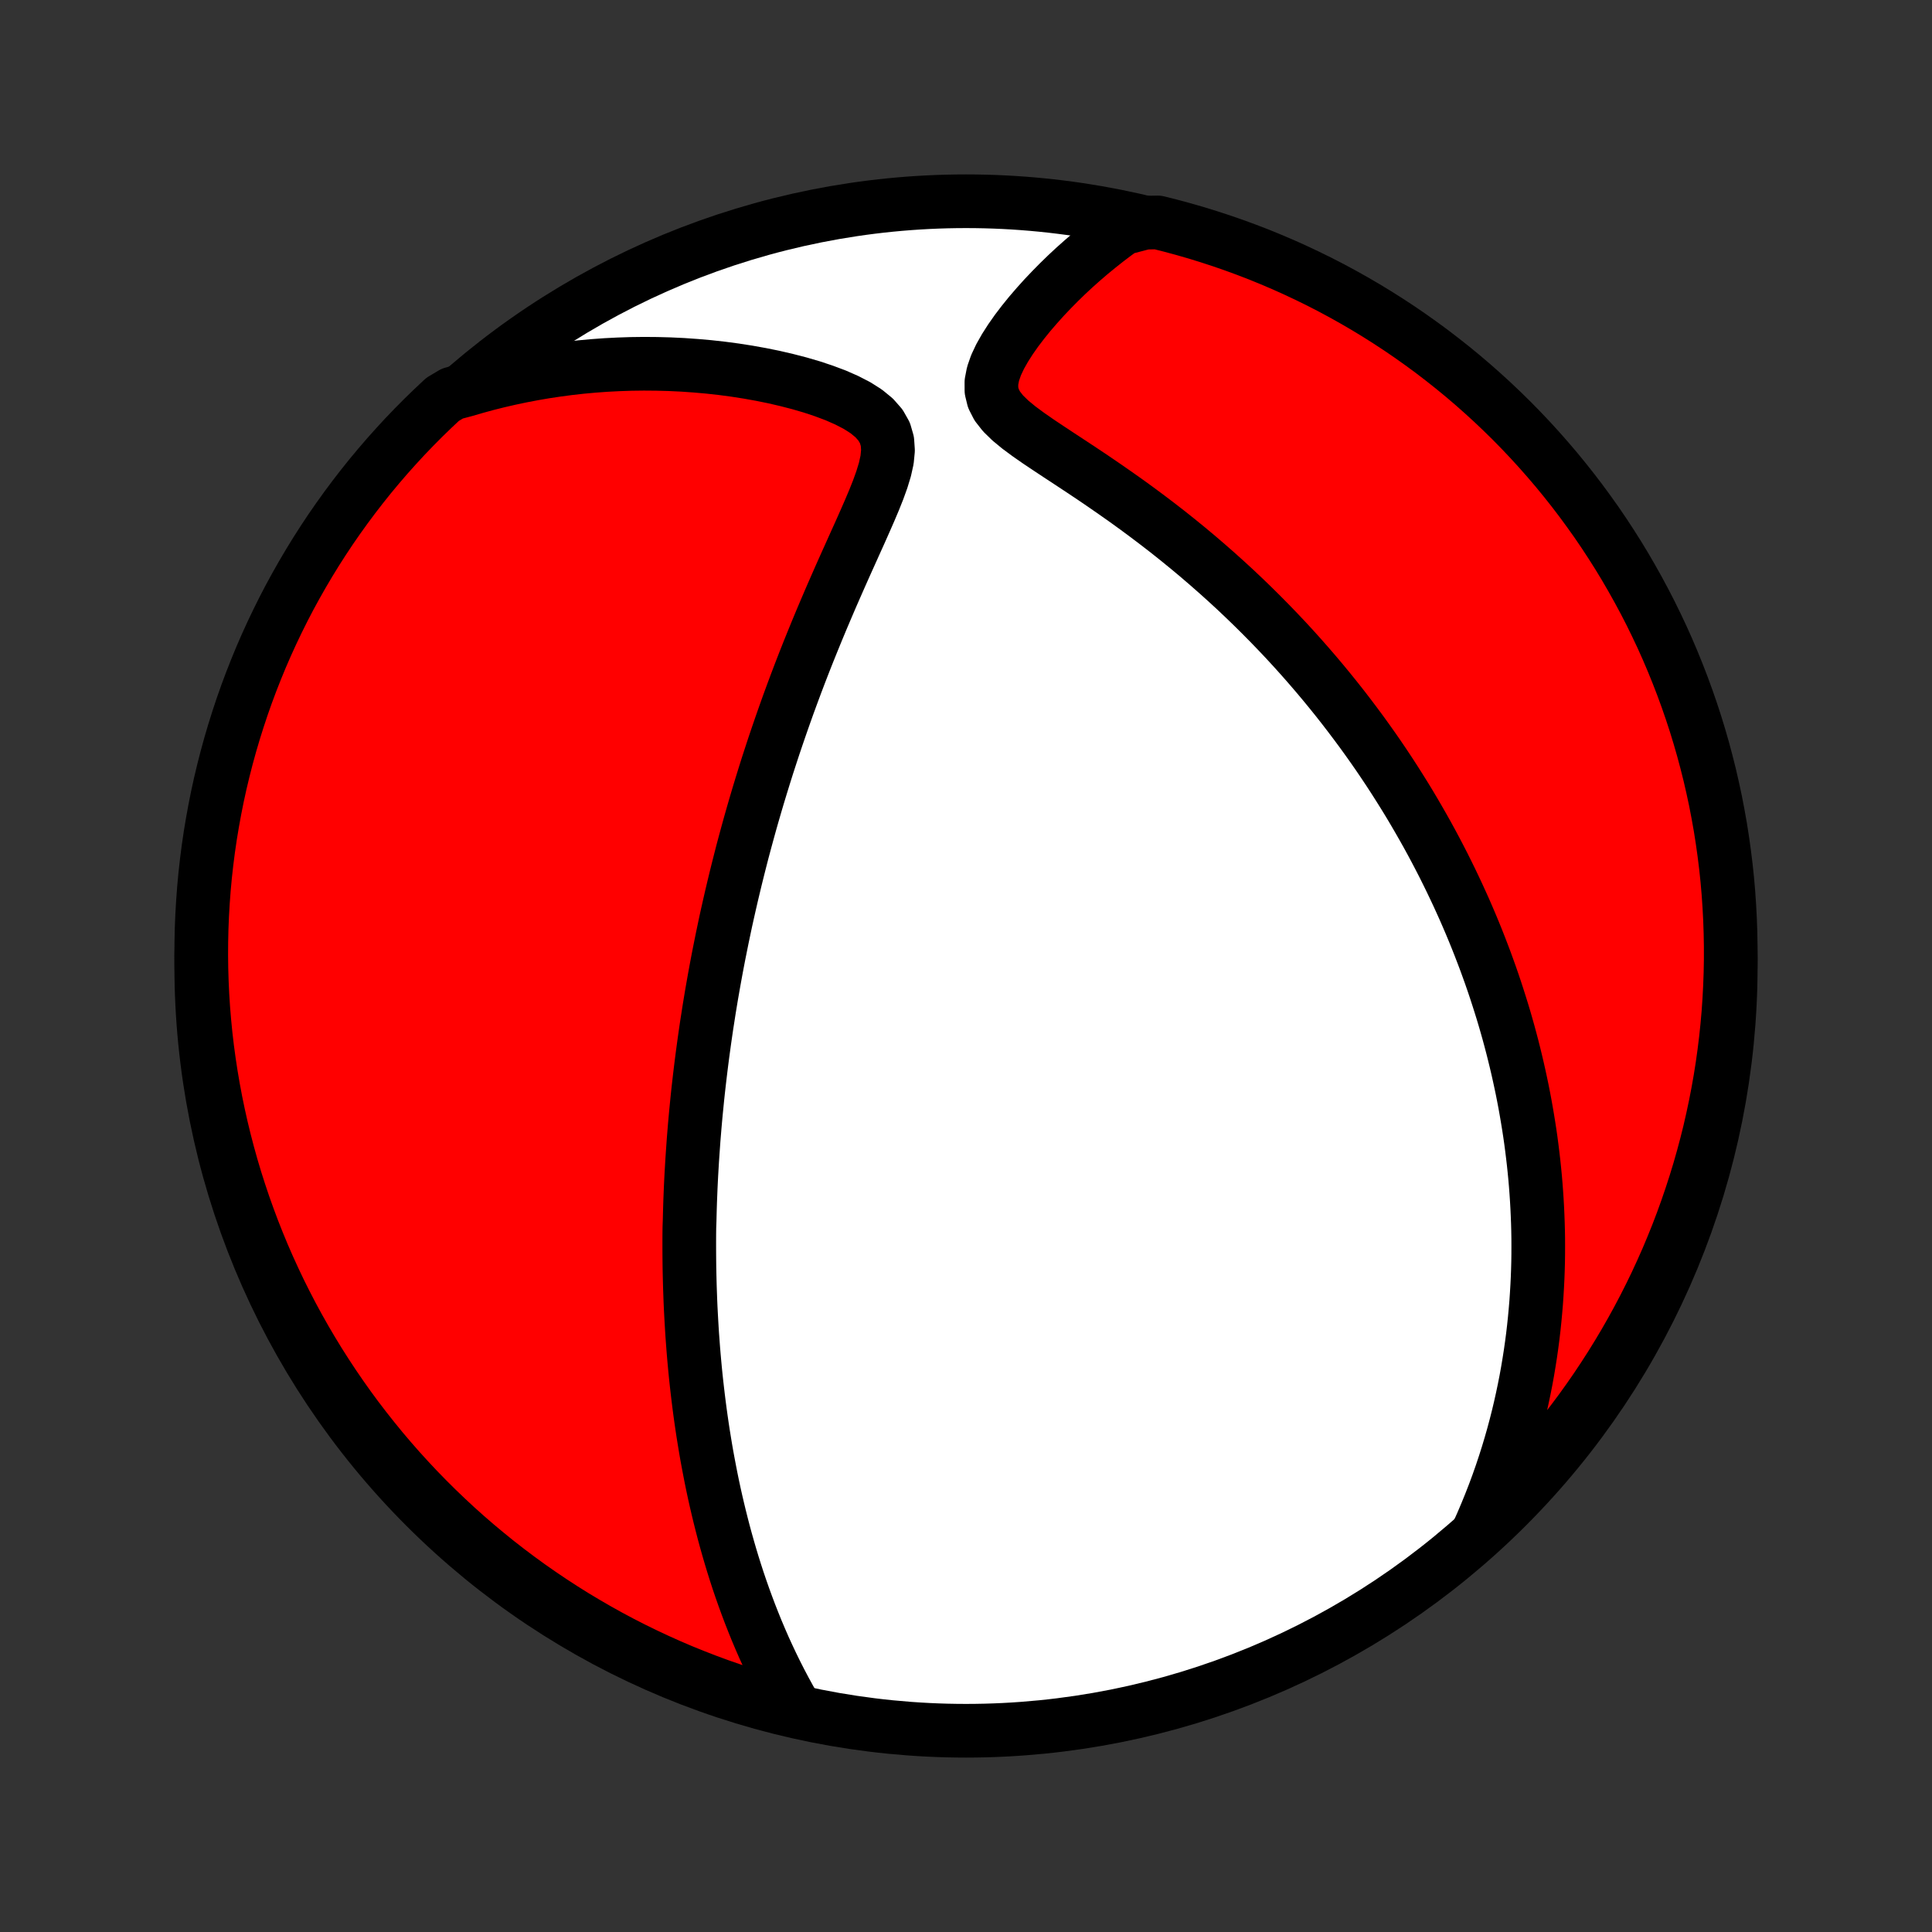<?xml version="1.0" encoding="utf-8" standalone="no"?>
<!DOCTYPE svg PUBLIC "-//W3C//DTD SVG 1.1//EN"
  "http://www.w3.org/Graphics/SVG/1.1/DTD/svg11.dtd">
<!-- Created with matplotlib (http://matplotlib.org/) -->
<svg height="72pt" version="1.1" viewBox="0 0 72 72" width="72pt" xmlns="http://www.w3.org/2000/svg" xmlns:xlink="http://www.w3.org/1999/xlink">
 <rect x="0" y="0" width="72" height="72" fill="#333333" stroke="none"/>
 <defs>
  <style type="text/css">
*{stroke-linecap:butt;stroke-linejoin:round;}
  </style>
 </defs>
 <g id="figure_1">
  <g id="patch_1">
   <path d="
M0 72
L72 72
L72 0
L0 0
z
" style="fill:none;"/>
  </g>
  <g id="axes_1">
   <g id="PatchCollection_1">
    <defs>
     <path d="
M36 -7.5
C43.558 -7.5 50.808 -10.503 56.153 -15.848
C61.497 -21.192 64.5 -28.442 64.5 -36
C64.5 -43.558 61.497 -50.808 56.153 -56.153
C50.808 -61.497 43.558 -64.5 36 -64.5
C28.442 -64.5 21.192 -61.497 15.848 -56.153
C10.503 -50.808 7.5 -43.558 7.5 -36
C7.5 -28.442 10.503 -21.192 15.848 -15.848
C21.192 -10.503 28.442 -7.5 36 -7.5
z
" id="C0_0_a811fe30f3"/>
     <path d="
M29.607 -8.376
L29.425 -8.696
L29.25 -9.016
L29.081 -9.336
L28.919 -9.655
L28.763 -9.974
L28.613 -10.293
L28.468 -10.61
L28.33 -10.927
L28.197 -11.242
L28.07 -11.556
L27.947 -11.869
L27.83 -12.18
L27.717 -12.49
L27.609 -12.798
L27.505 -13.104
L27.406 -13.409
L27.311 -13.712
L27.22 -14.013
L27.133 -14.312
L27.049 -14.61
L26.969 -14.905
L26.893 -15.199
L26.82 -15.49
L26.75 -15.78
L26.683 -16.068
L26.619 -16.354
L26.558 -16.639
L26.5 -16.921
L26.445 -17.202
L26.392 -17.481
L26.341 -17.758
L26.293 -18.034
L26.248 -18.308
L26.204 -18.58
L26.163 -18.851
L26.124 -19.12
L26.087 -19.387
L26.052 -19.654
L26.019 -19.919
L25.988 -20.182
L25.958 -20.444
L25.93 -20.705
L25.904 -20.965
L25.88 -21.224
L25.857 -21.482
L25.836 -21.738
L25.817 -21.994
L25.798 -22.249
L25.782 -22.503
L25.767 -22.756
L25.753 -23.009
L25.74 -23.261
L25.729 -23.512
L25.72 -23.763
L25.711 -24.013
L25.704 -24.263
L25.698 -24.512
L25.693 -24.762
L25.69 -25.011
L25.688 -25.259
L25.687 -25.508
L25.687 -25.757
L25.688 -26.005
L25.691 -26.254
L25.7 -26.503
L25.706 -26.752
L25.713 -27.001
L25.721 -27.251
L25.731 -27.501
L25.741 -27.751
L25.753 -28.002
L25.766 -28.254
L25.781 -28.506
L25.796 -28.759
L25.813 -29.013
L25.831 -29.268
L25.849 -29.523
L25.87 -29.78
L25.891 -30.037
L25.914 -30.296
L25.938 -30.556
L25.964 -30.817
L25.99 -31.08
L26.018 -31.343
L26.048 -31.609
L26.079 -31.876
L26.111 -32.144
L26.145 -32.415
L26.18 -32.687
L26.217 -32.96
L26.255 -33.236
L26.295 -33.514
L26.336 -33.794
L26.38 -34.075
L26.424 -34.359
L26.471 -34.646
L26.519 -34.934
L26.57 -35.226
L26.622 -35.519
L26.676 -35.815
L26.732 -36.114
L26.79 -36.415
L26.851 -36.719
L26.913 -37.026
L26.978 -37.336
L27.044 -37.649
L27.114 -37.965
L27.186 -38.284
L27.26 -38.606
L27.337 -38.931
L27.416 -39.259
L27.498 -39.59
L27.583 -39.925
L27.67 -40.264
L27.761 -40.605
L27.855 -40.95
L27.951 -41.298
L28.051 -41.65
L28.154 -42.005
L28.26 -42.363
L28.37 -42.725
L28.483 -43.09
L28.599 -43.459
L28.72 -43.831
L28.843 -44.206
L28.971 -44.584
L29.102 -44.965
L29.237 -45.35
L29.375 -45.737
L29.518 -46.127
L29.664 -46.519
L29.814 -46.914
L29.968 -47.311
L30.126 -47.711
L30.288 -48.112
L30.453 -48.515
L30.621 -48.919
L30.793 -49.324
L30.967 -49.73
L31.145 -50.137
L31.324 -50.544
L31.505 -50.95
L31.688 -51.356
L31.87 -51.761
L32.052 -52.164
L32.23 -52.565
L32.404 -52.962
L32.571 -53.356
L32.726 -53.745
L32.864 -54.127
L32.978 -54.501
L33.059 -54.865
L33.093 -55.217
L33.07 -55.551
L32.979 -55.866
L32.814 -56.158
L32.579 -56.425
L32.283 -56.668
L31.938 -56.887
L31.554 -57.085
L31.142 -57.266
L30.707 -57.429
L30.257 -57.579
L29.795 -57.714
L29.323 -57.836
L28.846 -57.947
L28.363 -58.045
L27.878 -58.132
L27.391 -58.208
L26.903 -58.273
L26.415 -58.327
L25.927 -58.37
L25.441 -58.404
L24.957 -58.427
L24.475 -58.44
L23.997 -58.444
L23.521 -58.438
L23.049 -58.422
L22.58 -58.398
L22.116 -58.364
L21.656 -58.322
L21.201 -58.271
L20.75 -58.211
L20.304 -58.144
L19.864 -58.068
L19.428 -57.985
L18.997 -57.894
L18.572 -57.796
L18.152 -57.691
L17.738 -57.578
L17.329 -57.459
L16.859 -57.334
L16.493 -57.116
L16.134 -56.778
L15.78 -56.435
L15.433 -56.085
L15.091 -55.729
L14.757 -55.367
L14.428 -54.999
L14.107 -54.626
L13.791 -54.246
L13.483 -53.861
L13.182 -53.471
L12.887 -53.075
L12.6 -52.675
L12.319 -52.269
L12.046 -51.858
L11.78 -51.442
L11.522 -51.022
L11.271 -50.597
L11.027 -50.167
L10.791 -49.734
L10.563 -49.296
L10.343 -48.854
L10.13 -48.408
L9.925 -47.958
L9.728 -47.505
L9.54 -47.048
L9.359 -46.588
L9.186 -46.124
L9.022 -45.658
L8.866 -45.188
L8.718 -44.716
L8.578 -44.241
L8.447 -43.764
L8.324 -43.284
L8.209 -42.802
L8.103 -42.318
L8.006 -41.832
L7.917 -41.344
L7.836 -40.855
L7.764 -40.364
L7.701 -39.872
L7.646 -39.379
L7.6 -38.884
L7.563 -38.389
L7.534 -37.893
L7.514 -37.396
L7.503 -36.899
L7.5 -36.402
L7.506 -35.905
L7.521 -35.407
L7.544 -34.91
L7.576 -34.413
L7.617 -33.917
L7.666 -33.421
L7.724 -32.926
L7.791 -32.432
L7.866 -31.939
L7.95 -31.447
L8.042 -30.957
L8.143 -30.468
L8.252 -29.981
L8.37 -29.496
L8.496 -29.013
L8.63 -28.532
L8.773 -28.053
L8.925 -27.576
L9.084 -27.102
L9.252 -26.631
L9.427 -26.163
L9.611 -25.698
L9.803 -25.235
L10.003 -24.776
L10.211 -24.321
L10.426 -23.869
L10.65 -23.421
L10.881 -22.976
L11.12 -22.536
L11.366 -22.1
L11.62 -21.668
L11.881 -21.24
L12.15 -20.817
L12.426 -20.398
L12.709 -19.984
L12.999 -19.575
L13.296 -19.171
L13.601 -18.772
L13.912 -18.379
L14.229 -17.99
L14.553 -17.608
L14.884 -17.23
L15.222 -16.859
L15.565 -16.493
L15.915 -16.134
L16.271 -15.78
L16.633 -15.433
L17.001 -15.091
L17.374 -14.757
L17.754 -14.428
L18.139 -14.107
L18.529 -13.791
L18.925 -13.483
L19.325 -13.182
L19.731 -12.887
L20.142 -12.6
L20.558 -12.319
L20.978 -12.046
L21.403 -11.78
L21.833 -11.522
L22.266 -11.271
L22.704 -11.027
L23.146 -10.791
L23.592 -10.563
L24.042 -10.343
L24.495 -10.13
L24.952 -9.925
L25.412 -9.728
L25.876 -9.54
L26.342 -9.359
L26.812 -9.186
L27.284 -9.022
L27.759 -8.866
L28.236 -8.718
L28.716 -8.578
z
" id="C0_1_514b4ad453"/>
     <path d="
M55.049 -14.827
L55.221 -15.209
L55.383 -15.589
L55.536 -15.965
L55.682 -16.339
L55.819 -16.709
L55.948 -17.076
L56.069 -17.439
L56.184 -17.8
L56.291 -18.157
L56.392 -18.511
L56.486 -18.862
L56.574 -19.209
L56.656 -19.554
L56.732 -19.895
L56.803 -20.233
L56.869 -20.568
L56.929 -20.9
L56.984 -21.229
L57.035 -21.555
L57.081 -21.878
L57.123 -22.198
L57.16 -22.516
L57.193 -22.831
L57.222 -23.144
L57.248 -23.453
L57.269 -23.761
L57.287 -24.066
L57.302 -24.369
L57.313 -24.669
L57.321 -24.967
L57.325 -25.264
L57.326 -25.558
L57.325 -25.85
L57.32 -26.14
L57.312 -26.429
L57.301 -26.715
L57.288 -27
L57.272 -27.284
L57.253 -27.566
L57.232 -27.846
L57.208 -28.126
L57.181 -28.403
L57.152 -28.68
L57.12 -28.955
L57.086 -29.23
L57.05 -29.503
L57.011 -29.775
L56.969 -30.047
L56.925 -30.317
L56.879 -30.587
L56.831 -30.856
L56.78 -31.125
L56.727 -31.393
L56.671 -31.66
L56.613 -31.927
L56.553 -32.194
L56.49 -32.461
L56.425 -32.727
L56.358 -32.993
L56.288 -33.259
L56.216 -33.525
L56.141 -33.791
L56.064 -34.057
L55.984 -34.323
L55.901 -34.589
L55.816 -34.856
L55.729 -35.123
L55.639 -35.39
L55.546 -35.658
L55.45 -35.926
L55.352 -36.195
L55.25 -36.464
L55.146 -36.734
L55.039 -37.005
L54.929 -37.276
L54.816 -37.548
L54.699 -37.822
L54.58 -38.096
L54.456 -38.371
L54.33 -38.647
L54.2 -38.924
L54.067 -39.202
L53.93 -39.481
L53.79 -39.762
L53.645 -40.044
L53.497 -40.327
L53.345 -40.611
L53.189 -40.896
L53.028 -41.183
L52.863 -41.471
L52.694 -41.761
L52.521 -42.052
L52.342 -42.345
L52.159 -42.638
L51.971 -42.934
L51.779 -43.23
L51.581 -43.528
L51.378 -43.828
L51.169 -44.129
L50.955 -44.431
L50.736 -44.734
L50.51 -45.039
L50.279 -45.345
L50.042 -45.653
L49.799 -45.961
L49.55 -46.27
L49.294 -46.581
L49.032 -46.892
L48.763 -47.204
L48.488 -47.517
L48.206 -47.83
L47.917 -48.144
L47.621 -48.457
L47.318 -48.771
L47.008 -49.085
L46.691 -49.399
L46.367 -49.712
L46.036 -50.025
L45.697 -50.337
L45.352 -50.647
L44.999 -50.957
L44.64 -51.265
L44.274 -51.571
L43.901 -51.875
L43.522 -52.177
L43.136 -52.476
L42.745 -52.772
L42.348 -53.066
L41.947 -53.356
L41.541 -53.642
L41.133 -53.925
L40.722 -54.205
L40.31 -54.48
L39.899 -54.751
L39.491 -55.019
L39.09 -55.284
L38.699 -55.545
L38.324 -55.806
L37.972 -56.066
L37.654 -56.328
L37.381 -56.594
L37.166 -56.868
L37.02 -57.153
L36.948 -57.449
L36.947 -57.755
L37.008 -58.07
L37.12 -58.391
L37.272 -58.714
L37.455 -59.037
L37.661 -59.359
L37.886 -59.679
L38.126 -59.994
L38.377 -60.304
L38.639 -60.608
L38.908 -60.907
L39.184 -61.198
L39.465 -61.483
L39.751 -61.761
L40.041 -62.031
L40.335 -62.293
L40.632 -62.548
L40.932 -62.794
L41.233 -63.033
L41.537 -63.264
L41.843 -63.487
L42.662 -63.701
L43.144 -63.711
L43.625 -63.59
L44.103 -63.461
L44.578 -63.324
L45.051 -63.178
L45.522 -63.024
L45.989 -62.862
L46.453 -62.692
L46.915 -62.514
L47.372 -62.327
L47.827 -62.133
L48.278 -61.93
L48.724 -61.72
L49.168 -61.502
L49.607 -61.276
L50.042 -61.042
L50.472 -60.801
L50.899 -60.552
L51.32 -60.296
L51.737 -60.032
L52.15 -59.761
L52.557 -59.483
L52.959 -59.197
L53.357 -58.905
L53.748 -58.605
L54.135 -58.299
L54.516 -57.986
L54.891 -57.666
L55.261 -57.339
L55.624 -57.007
L55.982 -56.667
L56.334 -56.322
L56.679 -55.97
L57.018 -55.612
L57.351 -55.248
L57.677 -54.878
L57.997 -54.503
L58.31 -54.121
L58.616 -53.735
L58.915 -53.343
L59.207 -52.945
L59.493 -52.543
L59.771 -52.135
L60.041 -51.723
L60.305 -51.306
L60.561 -50.884
L60.809 -50.457
L61.05 -50.026
L61.284 -49.591
L61.51 -49.152
L61.727 -48.709
L61.938 -48.262
L62.14 -47.811
L62.334 -47.356
L62.52 -46.898
L62.698 -46.437
L62.868 -45.973
L63.03 -45.505
L63.184 -45.035
L63.329 -44.562
L63.466 -44.086
L63.594 -43.608
L63.715 -43.127
L63.826 -42.645
L63.93 -42.16
L64.024 -41.673
L64.111 -41.185
L64.188 -40.695
L64.257 -40.204
L64.318 -39.711
L64.37 -39.218
L64.413 -38.723
L64.447 -38.227
L64.473 -37.731
L64.49 -37.234
L64.499 -36.737
L64.499 -36.24
L64.49 -35.742
L64.472 -35.245
L64.446 -34.748
L64.412 -34.251
L64.368 -33.755
L64.316 -33.26
L64.255 -32.765
L64.186 -32.271
L64.108 -31.779
L64.021 -31.288
L63.926 -30.798
L63.822 -30.309
L63.711 -29.823
L63.59 -29.338
L63.461 -28.856
L63.324 -28.375
L63.178 -27.897
L63.024 -27.422
L62.862 -26.948
L62.692 -26.478
L62.514 -26.011
L62.327 -25.547
L62.133 -25.085
L61.93 -24.628
L61.72 -24.173
L61.502 -23.723
L61.276 -23.276
L61.042 -22.832
L60.801 -22.393
L60.552 -21.958
L60.296 -21.528
L60.032 -21.101
L59.761 -20.68
L59.483 -20.262
L59.197 -19.85
L58.905 -19.443
L58.605 -19.041
L58.299 -18.643
L57.986 -18.252
L57.666 -17.865
L57.339 -17.484
L57.007 -17.109
L56.667 -16.739
L56.322 -16.375
L55.97 -16.018
L55.612 -15.666
z
" id="C0_2_997e031a5b"/>
    </defs>
    <g clip-path="url(#p1bffca34e9)">
     <use style="fill:#ffffff;stroke:#000000;stroke-width:2.0;" x="0.0" xlink:href="#C0_0_a811fe30f3" y="72.0"/>
    </g>
    <g clip-path="url(#p1bffca34e9)">
     <use style="fill:#ff0000;stroke:#000000;stroke-width:2.0;" x="0.0" xlink:href="#C0_1_514b4ad453" y="72.0"/>
    </g>
    <g clip-path="url(#p1bffca34e9)">
     <use style="fill:#ff0000;stroke:#000000;stroke-width:2.0;" x="0.0" xlink:href="#C0_2_997e031a5b" y="72.0"/>
    </g>
   </g>
  </g>
 </g>
 <defs>
  <clipPath id="p1bffca34e9">
   <rect height="72.0" width="72.0" x="0.0" y="0.0"/>
  </clipPath>
 </defs>
</svg>
